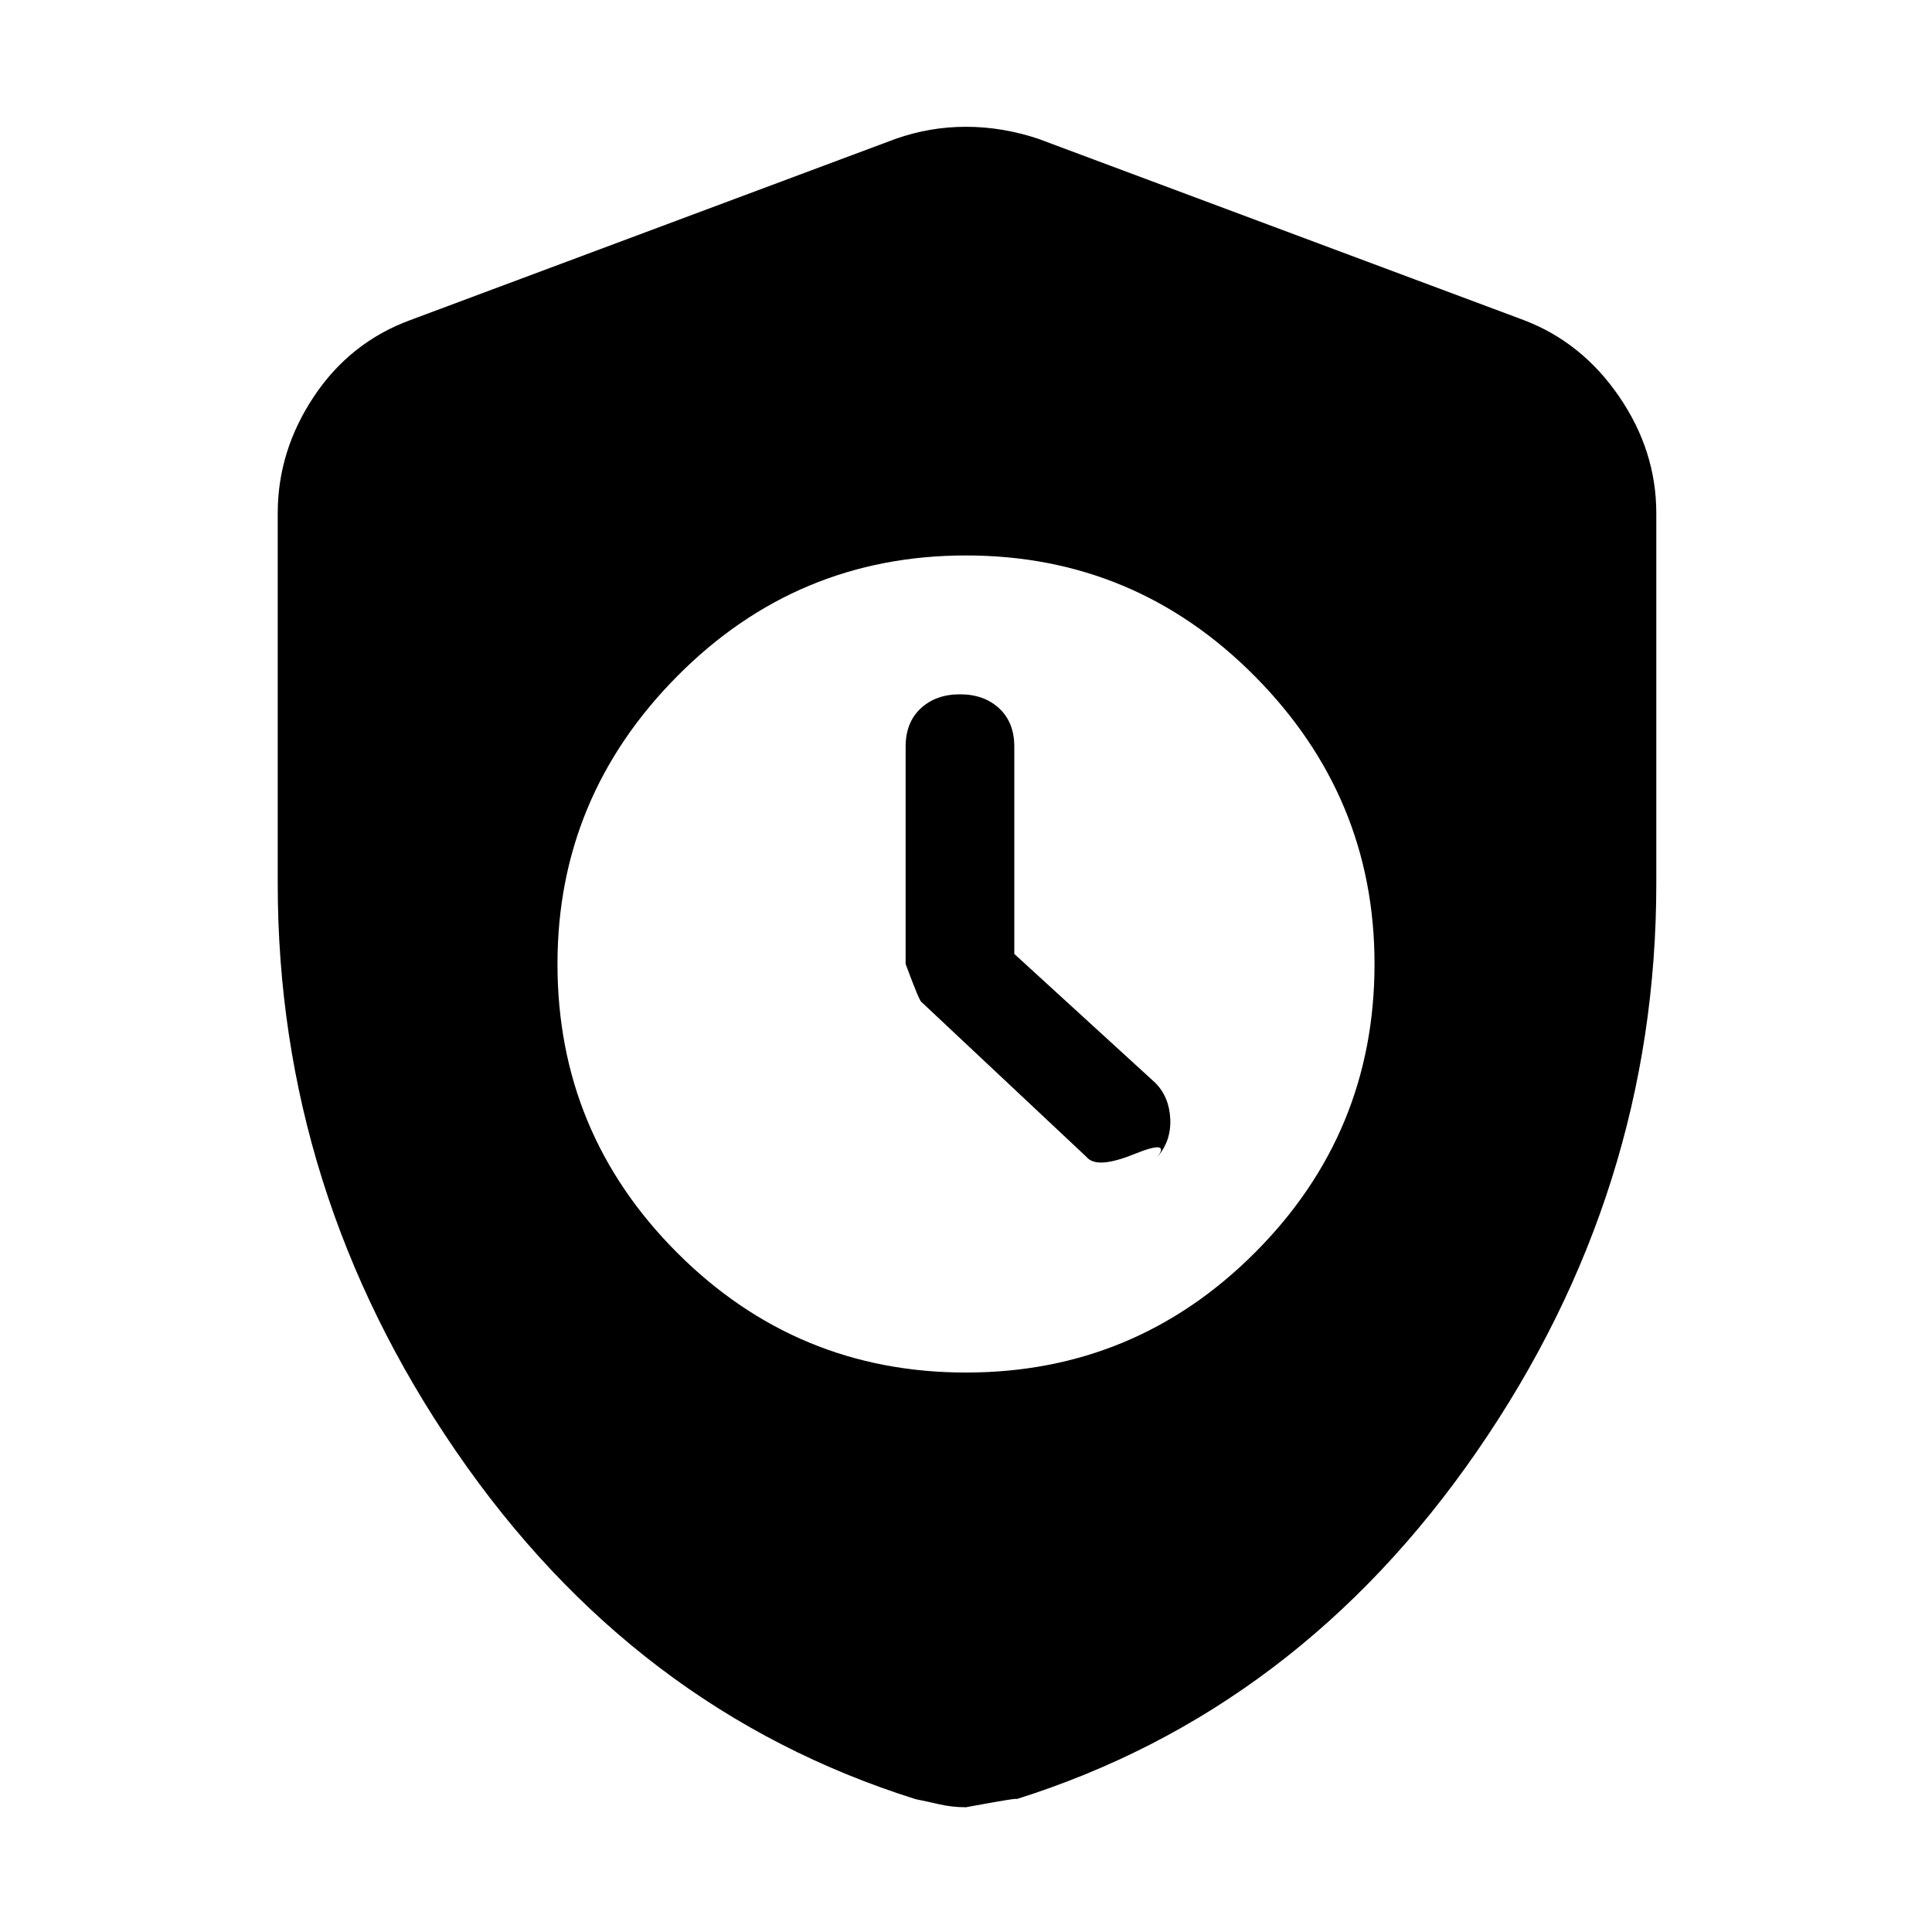 <svg xmlns="http://www.w3.org/2000/svg" height="40" width="40"><path d="M20 28.417q3.5 0 5.979-2.479 2.479-2.48 2.479-5.98 0-3.458-2.479-5.958T20 11.5q-3.5 0-5.979 2.5t-2.479 5.958q0 3.5 2.479 5.98Q16.5 28.417 20 28.417Zm1-8.667 2.917 2.667q.291.291.312.75.021.458-.271.791.292-.375-.479-.062-.771.312-.979.062l-3.417-3.208q-.041 0-.333-.792v-4.5q0-.5.312-.791.313-.292.813-.292.5 0 .813.292.312.291.312.791Zm-1 17.667q-.292 0-.562-.063-.271-.062-.48-.104-5.833-1.833-9.52-7.208-3.688-5.375-3.688-11.75v-7.667q0-1.292.75-2.417.75-1.125 2-1.583l10.042-3.75q.708-.25 1.458-.25t1.5.25l10.042 3.75q1.208.458 1.979 1.583.771 1.125.771 2.417v7.667q0 6.375-3.709 11.75-3.708 5.375-9.541 7.208.083-.042-1.042.167Z"/></svg>